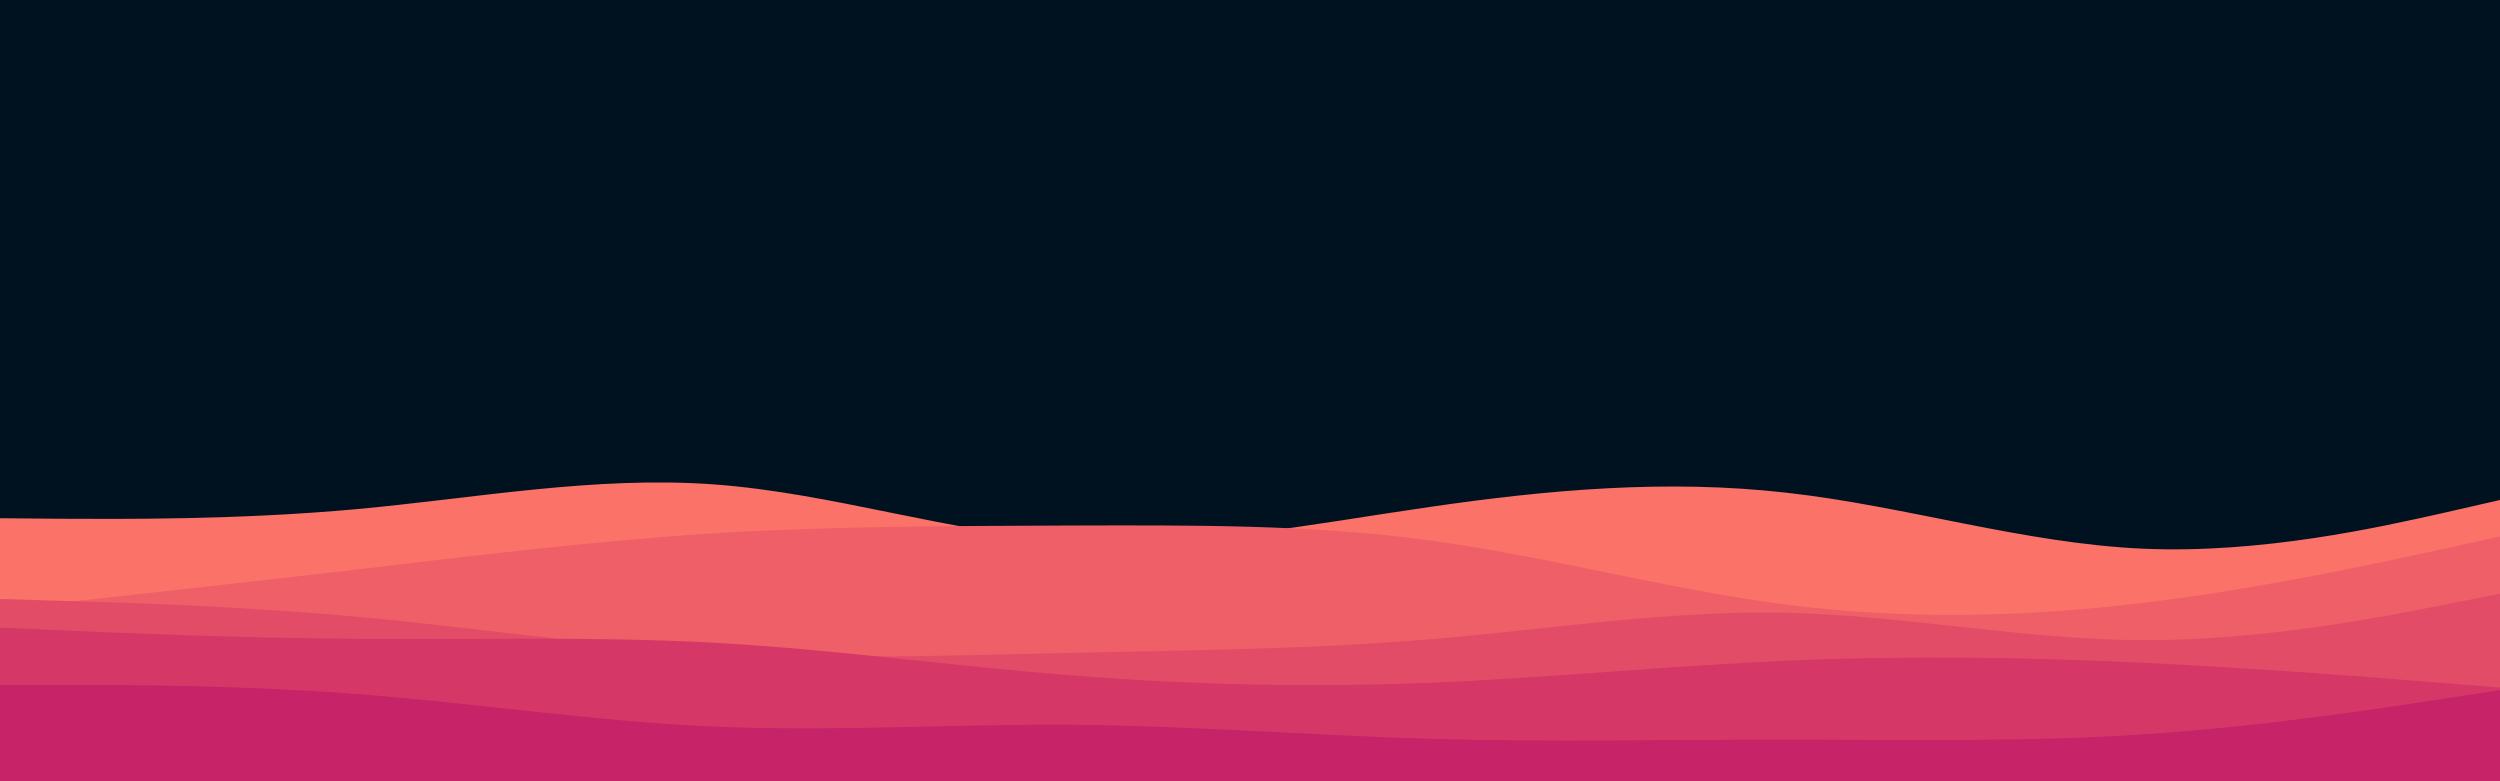 <svg id="visual" viewBox="0 0 960 300" width="960" height="300" xmlns="http://www.w3.org/2000/svg" xmlns:xlink="http://www.w3.org/1999/xlink" version="1.1"><rect x="0" y="0" width="960" height="300" fill="#001220"></rect><path d="M0 199L22.8 199.2C45.7 199.3 91.3 199.7 137 195.5C182.7 191.3 228.3 182.7 274 186C319.7 189.3 365.3 204.7 411.2 207.7C457 210.7 503 201.3 548.8 194.7C594.7 188 640.3 184 686 189.2C731.7 194.3 777.3 208.7 823 210.7C868.7 212.7 914.3 202.3 937.2 197.2L960 192L960 301L937.2 301C914.3 301 868.7 301 823 301C777.3 301 731.7 301 686 301C640.3 301 594.7 301 548.8 301C503 301 457 301 411.2 301C365.3 301 319.7 301 274 301C228.3 301 182.7 301 137 301C91.3 301 45.7 301 22.8 301L0 301Z" fill="#fa7268"></path><path d="M0 234L22.8 231.5C45.7 229 91.3 224 137 218.7C182.7 213.3 228.3 207.7 274 204.8C319.7 202 365.3 202 411.2 201.8C457 201.7 503 201.3 548.8 207.5C594.7 213.7 640.3 226.3 686 232.2C731.7 238 777.3 237 823 231.5C868.7 226 914.3 216 937.2 211L960 206L960 301L937.2 301C914.3 301 868.7 301 823 301C777.3 301 731.7 301 686 301C640.3 301 594.7 301 548.8 301C503 301 457 301 411.2 301C365.3 301 319.7 301 274 301C228.3 301 182.7 301 137 301C91.3 301 45.7 301 22.8 301L0 301Z" fill="#ef5f67"></path><path d="M0 230L22.8 230.7C45.7 231.3 91.3 232.7 137 236.8C182.7 241 228.3 248 274 250.7C319.7 253.3 365.3 251.7 411.2 250.7C457 249.7 503 249.3 548.8 245.5C594.7 241.7 640.3 234.3 686 235.3C731.7 236.3 777.3 245.7 823 245.8C868.7 246 914.3 237 937.2 232.5L960 228L960 301L937.2 301C914.3 301 868.7 301 823 301C777.3 301 731.7 301 686 301C640.3 301 594.7 301 548.8 301C503 301 457 301 411.2 301C365.3 301 319.7 301 274 301C228.3 301 182.7 301 137 301C91.3 301 45.7 301 22.8 301L0 301Z" fill="#e34c67"></path><path d="M0 241L22.8 242C45.7 243 91.3 245 137 245.3C182.7 245.7 228.3 244.3 274 246.8C319.7 249.3 365.3 255.7 411.2 259.3C457 263 503 264 548.8 262.2C594.7 260.3 640.3 255.7 686 253.7C731.7 251.7 777.3 252.3 823 254.5C868.7 256.7 914.3 260.3 937.2 262.2L960 264L960 301L937.2 301C914.3 301 868.7 301 823 301C777.3 301 731.7 301 686 301C640.3 301 594.7 301 548.8 301C503 301 457 301 411.2 301C365.3 301 319.7 301 274 301C228.3 301 182.7 301 137 301C91.3 301 45.7 301 22.8 301L0 301Z" fill="#d53867"></path><path d="M0 263L22.8 263C45.7 263 91.3 263 137 266.5C182.7 270 228.3 277 274 279C319.7 281 365.3 278 411.2 278.3C457 278.7 503 282.3 548.8 283.7C594.7 285 640.3 284 686 284C731.7 284 777.3 285 823 282C868.7 279 914.3 272 937.2 268.5L960 265L960 301L937.2 301C914.3 301 868.7 301 823 301C777.3 301 731.7 301 686 301C640.3 301 594.7 301 548.8 301C503 301 457 301 411.2 301C365.3 301 319.7 301 274 301C228.3 301 182.7 301 137 301C91.3 301 45.7 301 22.8 301L0 301Z" fill="#c62368"></path></svg>